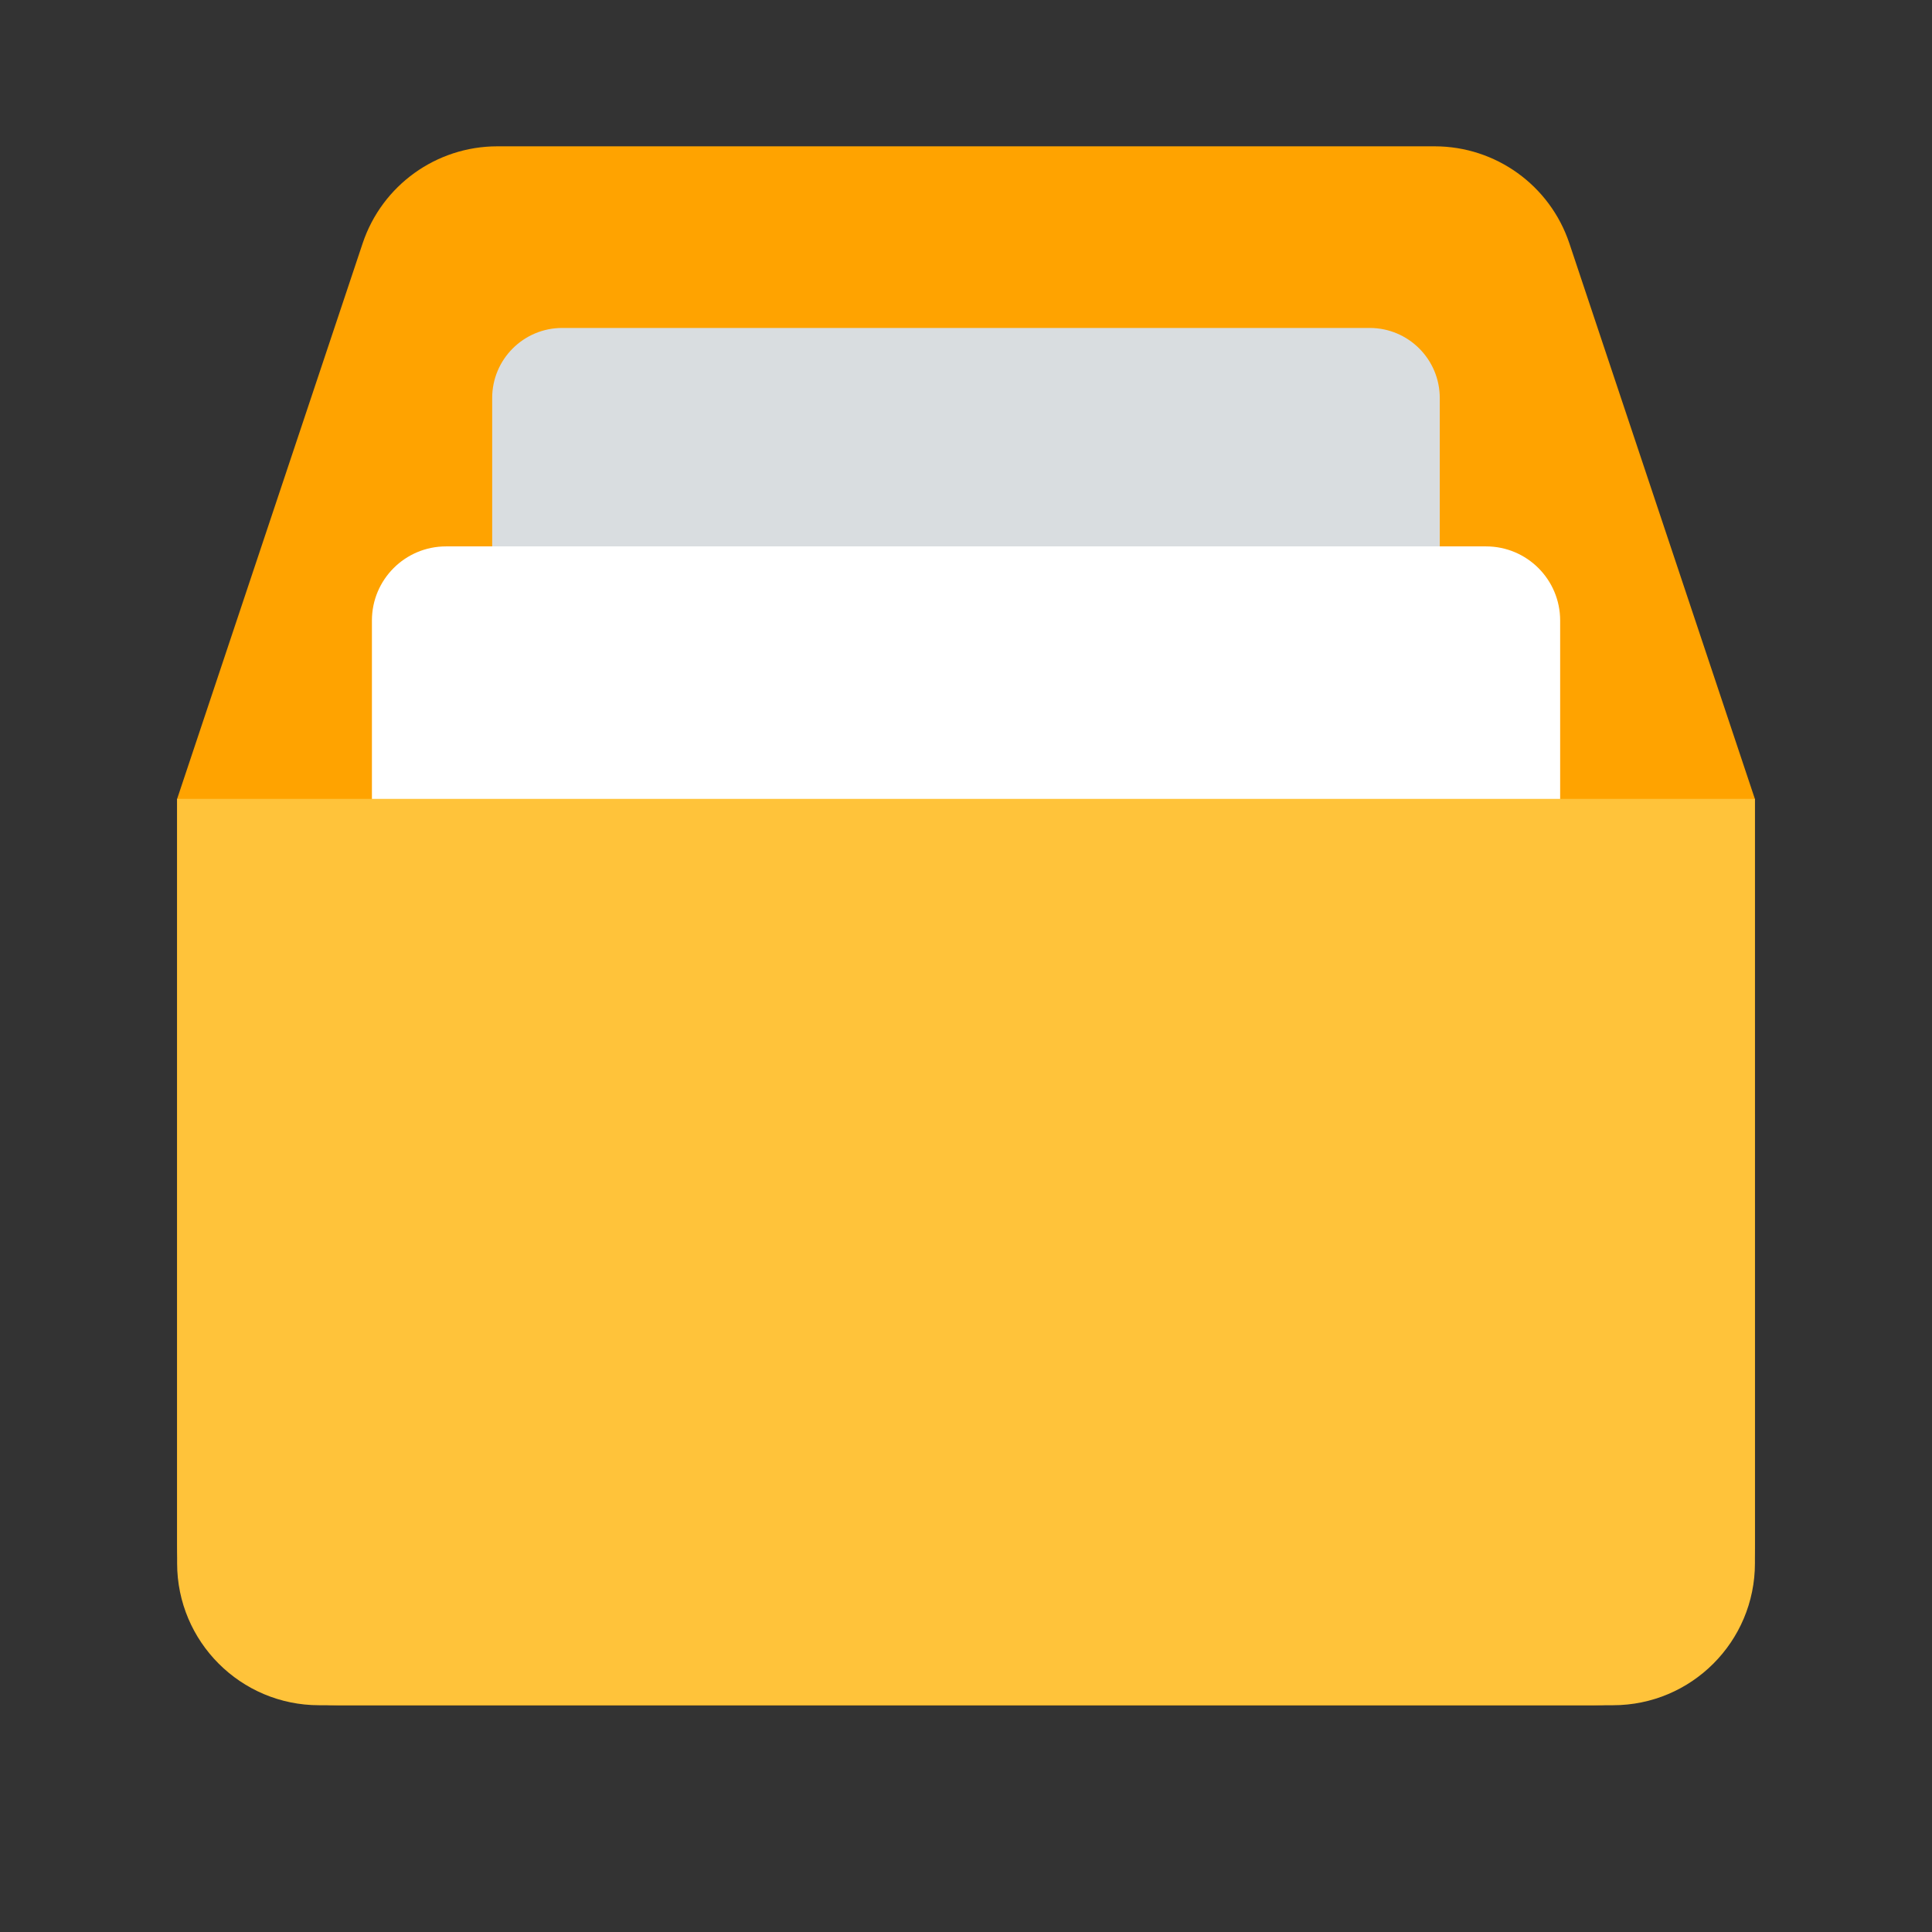 <svg width="256" height="256" viewBox="0 0 256 256" fill="none" xmlns="http://www.w3.org/2000/svg">
<rect x="0" y="0" width="256" height="256" fill="#333333" stroke="none"/>
<g clip-path="url(#clip0_1282_320)">
<path fill-rule="evenodd" clip-rule="evenodd" d="M44.8 225.954C33.017 225.954 23.469 216.405 23.469 204.623V105.864L48.051 32.245C50.617 24.565 57.805 19.388 65.901 19.388H190.099C198.195 19.388 205.382 24.565 207.949 32.245L232.531 105.864V204.623C232.531 216.405 222.982 225.954 211.2 225.954H44.8Z" fill="#FFA300"/>
<path d="M181.491 43.455H74.502C69.373 43.455 65.215 47.613 65.215 52.742V138.073C65.215 143.201 69.373 147.359 74.502 147.359H181.491C186.619 147.359 190.777 143.201 190.777 138.073V52.742C190.777 47.613 186.619 43.455 181.491 43.455Z" fill="#D9DDE0"/>
<path d="M196.91 72.4H59.099C53.677 72.4 49.281 76.796 49.281 82.218V191.344C49.281 196.766 53.677 201.162 59.099 201.162H196.91C202.332 201.162 206.728 196.766 206.728 191.344V82.218C206.728 76.796 202.332 72.4 196.91 72.4Z" fill="white"/>
<path fill-rule="evenodd" clip-rule="evenodd" d="M232.531 105.857H23.469V207.137C23.469 217.531 31.891 225.953 42.285 225.953H213.722C224.115 225.953 232.538 217.531 232.538 207.137L232.531 105.857Z" fill="#FFC33A"/>
</g>
<defs>
<clipPath id="clip0_1282_320">
<rect width="256" height="256" fill="white"/>
</clipPath>
</defs>
</svg>
